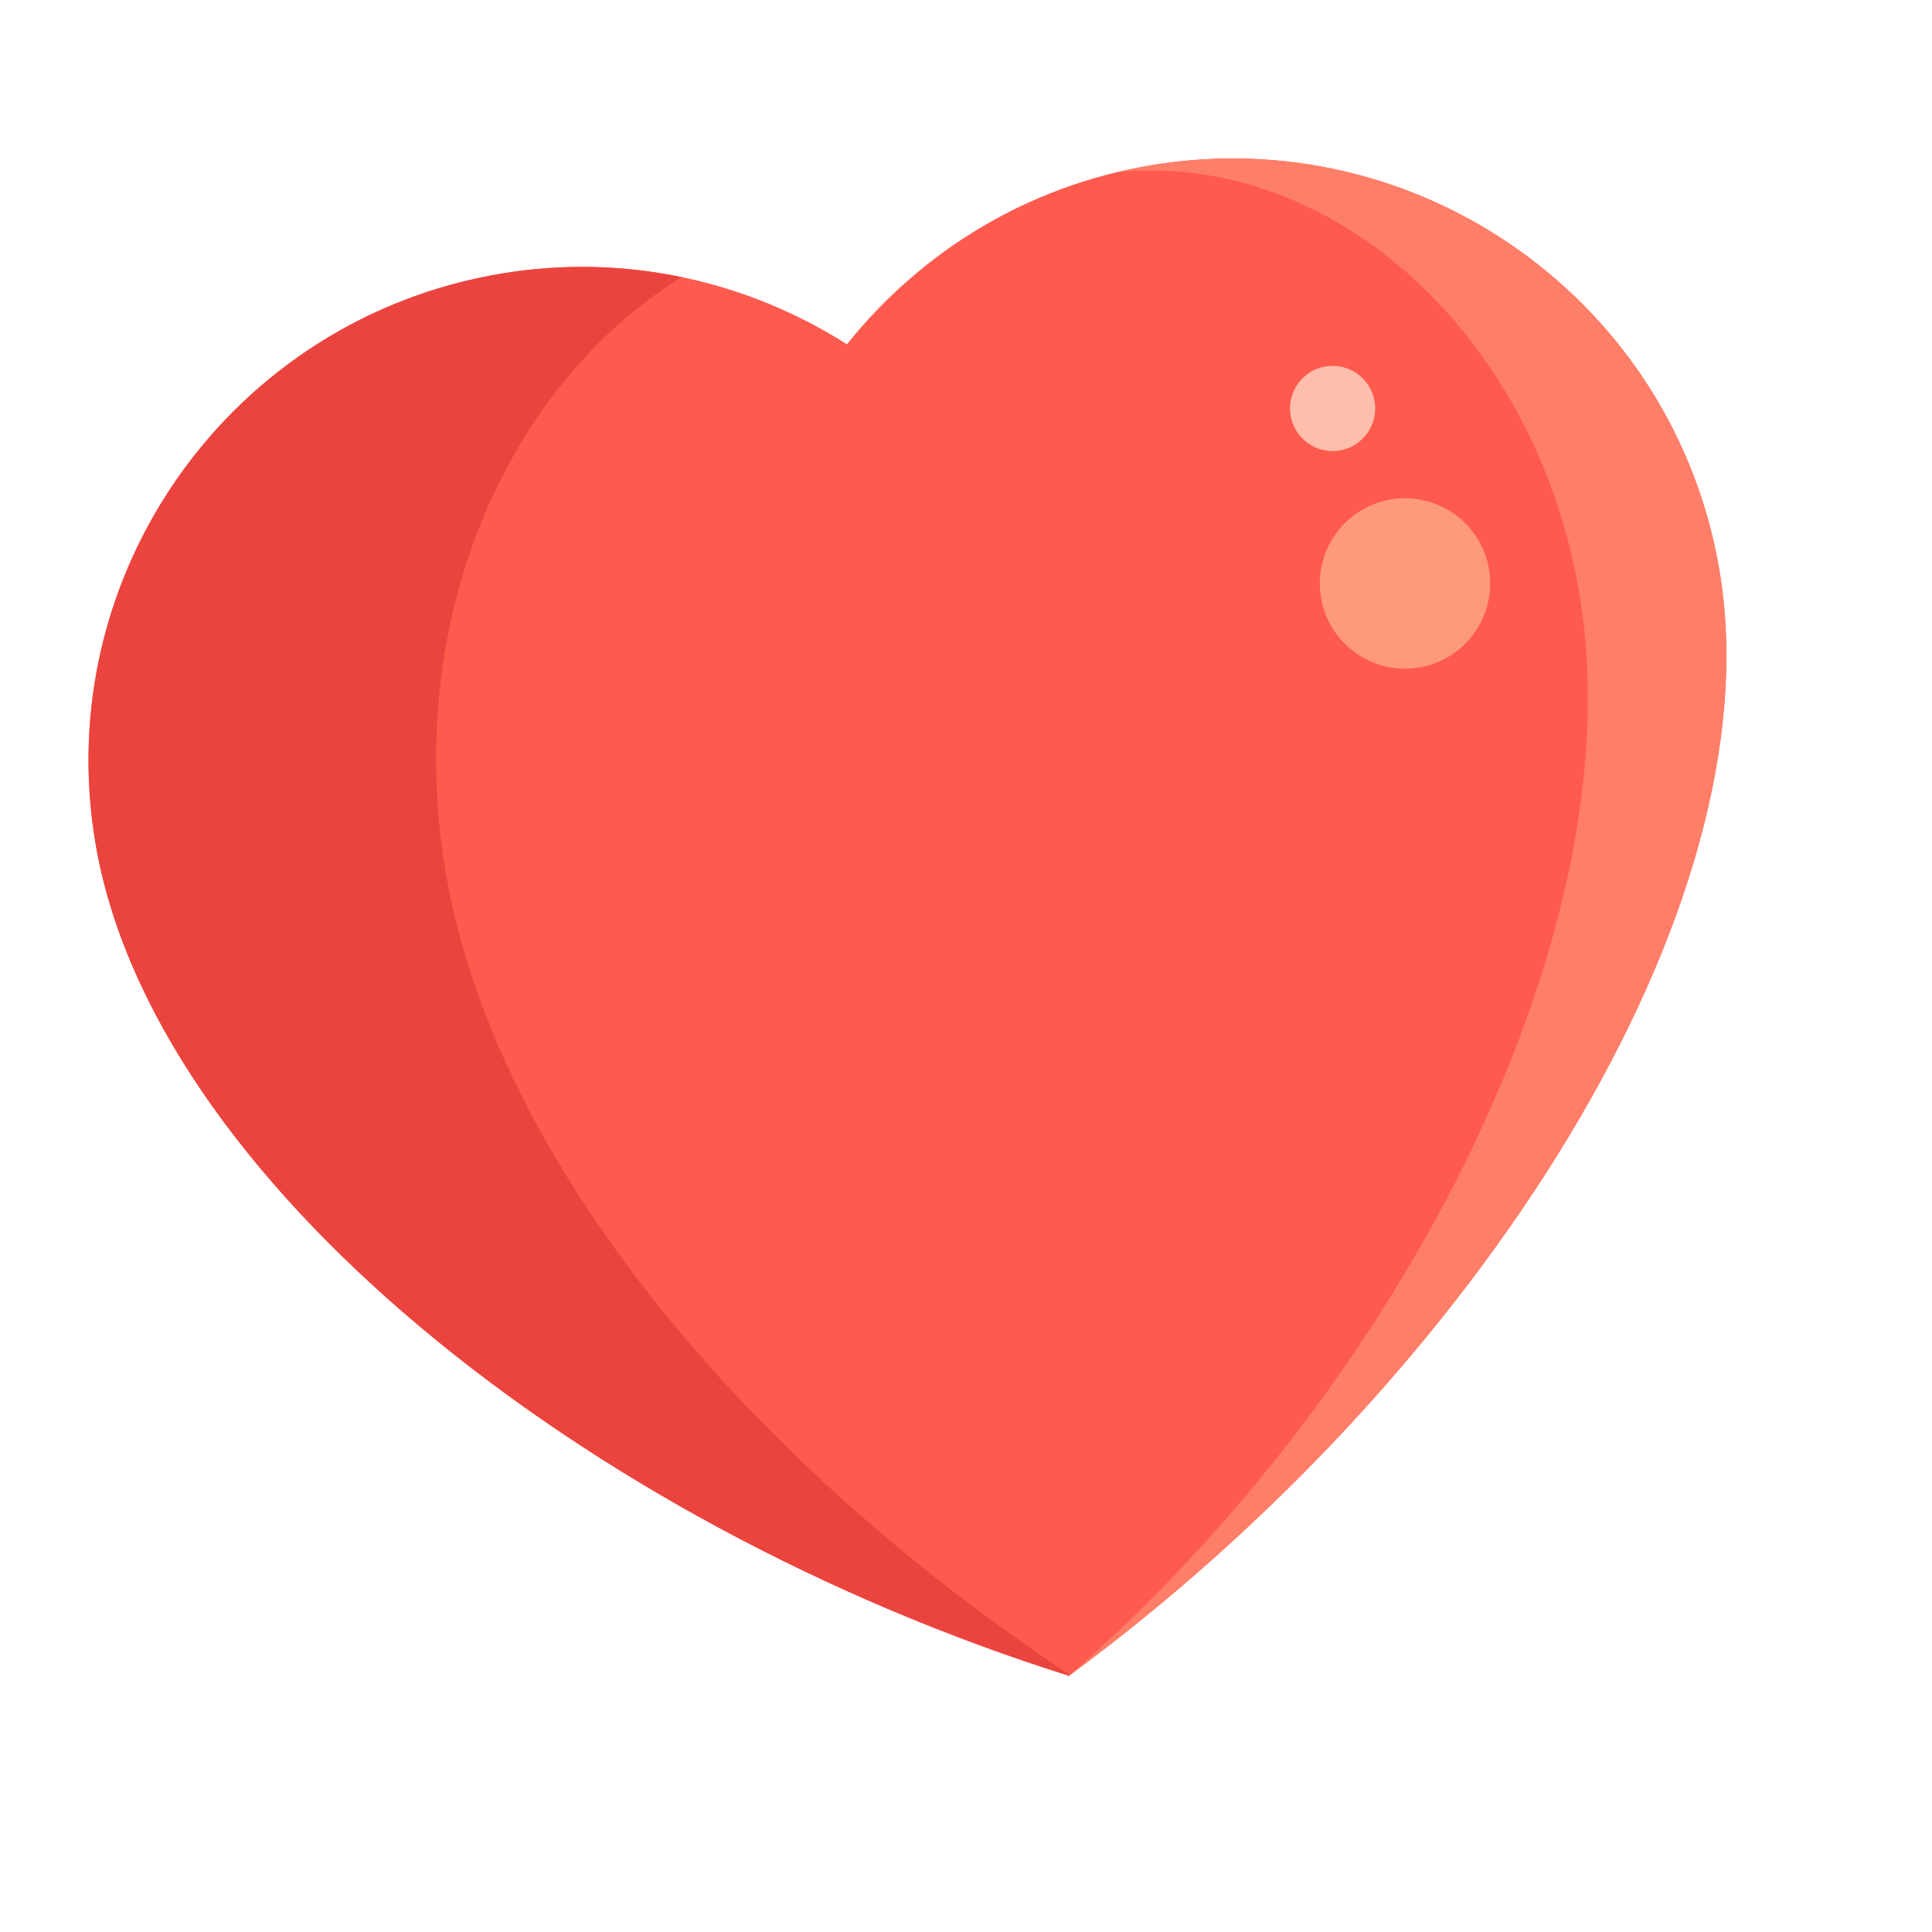 <svg width="24" height="24" viewBox="0 0 24 24" fill="none" xmlns="http://www.w3.org/2000/svg">
    <g clip-path="url(#clip0_882_46714)">
    <path d="M14.298 2.053C12.746 2.312 11.433 3.137 10.521 4.277C9.29 3.494 7.78 3.14 6.227 3.399C2.884 3.957 0.626 7.119 1.184 10.462C1.878 14.628 7.242 18.918 13.28 20.817C18.375 17.062 22.056 11.263 21.361 7.097C20.804 3.754 17.642 1.496 14.298 2.053Z" fill="#FF5A4E"/>
    <path d="M5.533 10.813C5.016 7.716 6.272 4.807 8.467 3.443C7.75 3.294 6.994 3.271 6.227 3.399C2.884 3.957 0.626 7.119 1.184 10.462C1.878 14.628 7.242 18.918 13.28 20.817C13.284 20.813 13.288 20.81 13.292 20.807C9.255 18.13 6.131 14.398 5.533 10.813Z" fill="#EB443F"/>
    <path d="M14.298 2.053C14.166 2.075 14.038 2.107 13.909 2.137C16.566 1.89 19.085 4.168 19.622 7.387C20.317 11.553 17.415 17.222 13.28 20.817C18.375 17.062 22.056 11.263 21.361 7.097C20.804 3.754 17.642 1.496 14.298 2.053Z" fill="#FF7E68"/>
    <path d="M17.627 8.292C18.204 8.196 18.593 7.65 18.497 7.074C18.401 6.498 17.856 6.108 17.279 6.204C16.703 6.3 16.313 6.846 16.41 7.422C16.506 7.999 17.051 8.388 17.627 8.292Z" fill="#FF9A79"/>
    <path d="M16.641 5.596C16.929 5.548 17.124 5.275 17.076 4.987C17.028 4.699 16.755 4.504 16.467 4.552C16.179 4.6 15.984 4.873 16.032 5.161C16.081 5.449 16.353 5.644 16.641 5.596Z" fill="#FFBEAC"/>
    </g>
    <defs>
    <clipPath id="clip0_882_46714">
    <rect width="20.456" height="20.456" fill="white" transform="translate(0 3.365) rotate(-9.468)"/>
    </clipPath>
    </defs>
    </svg>
    